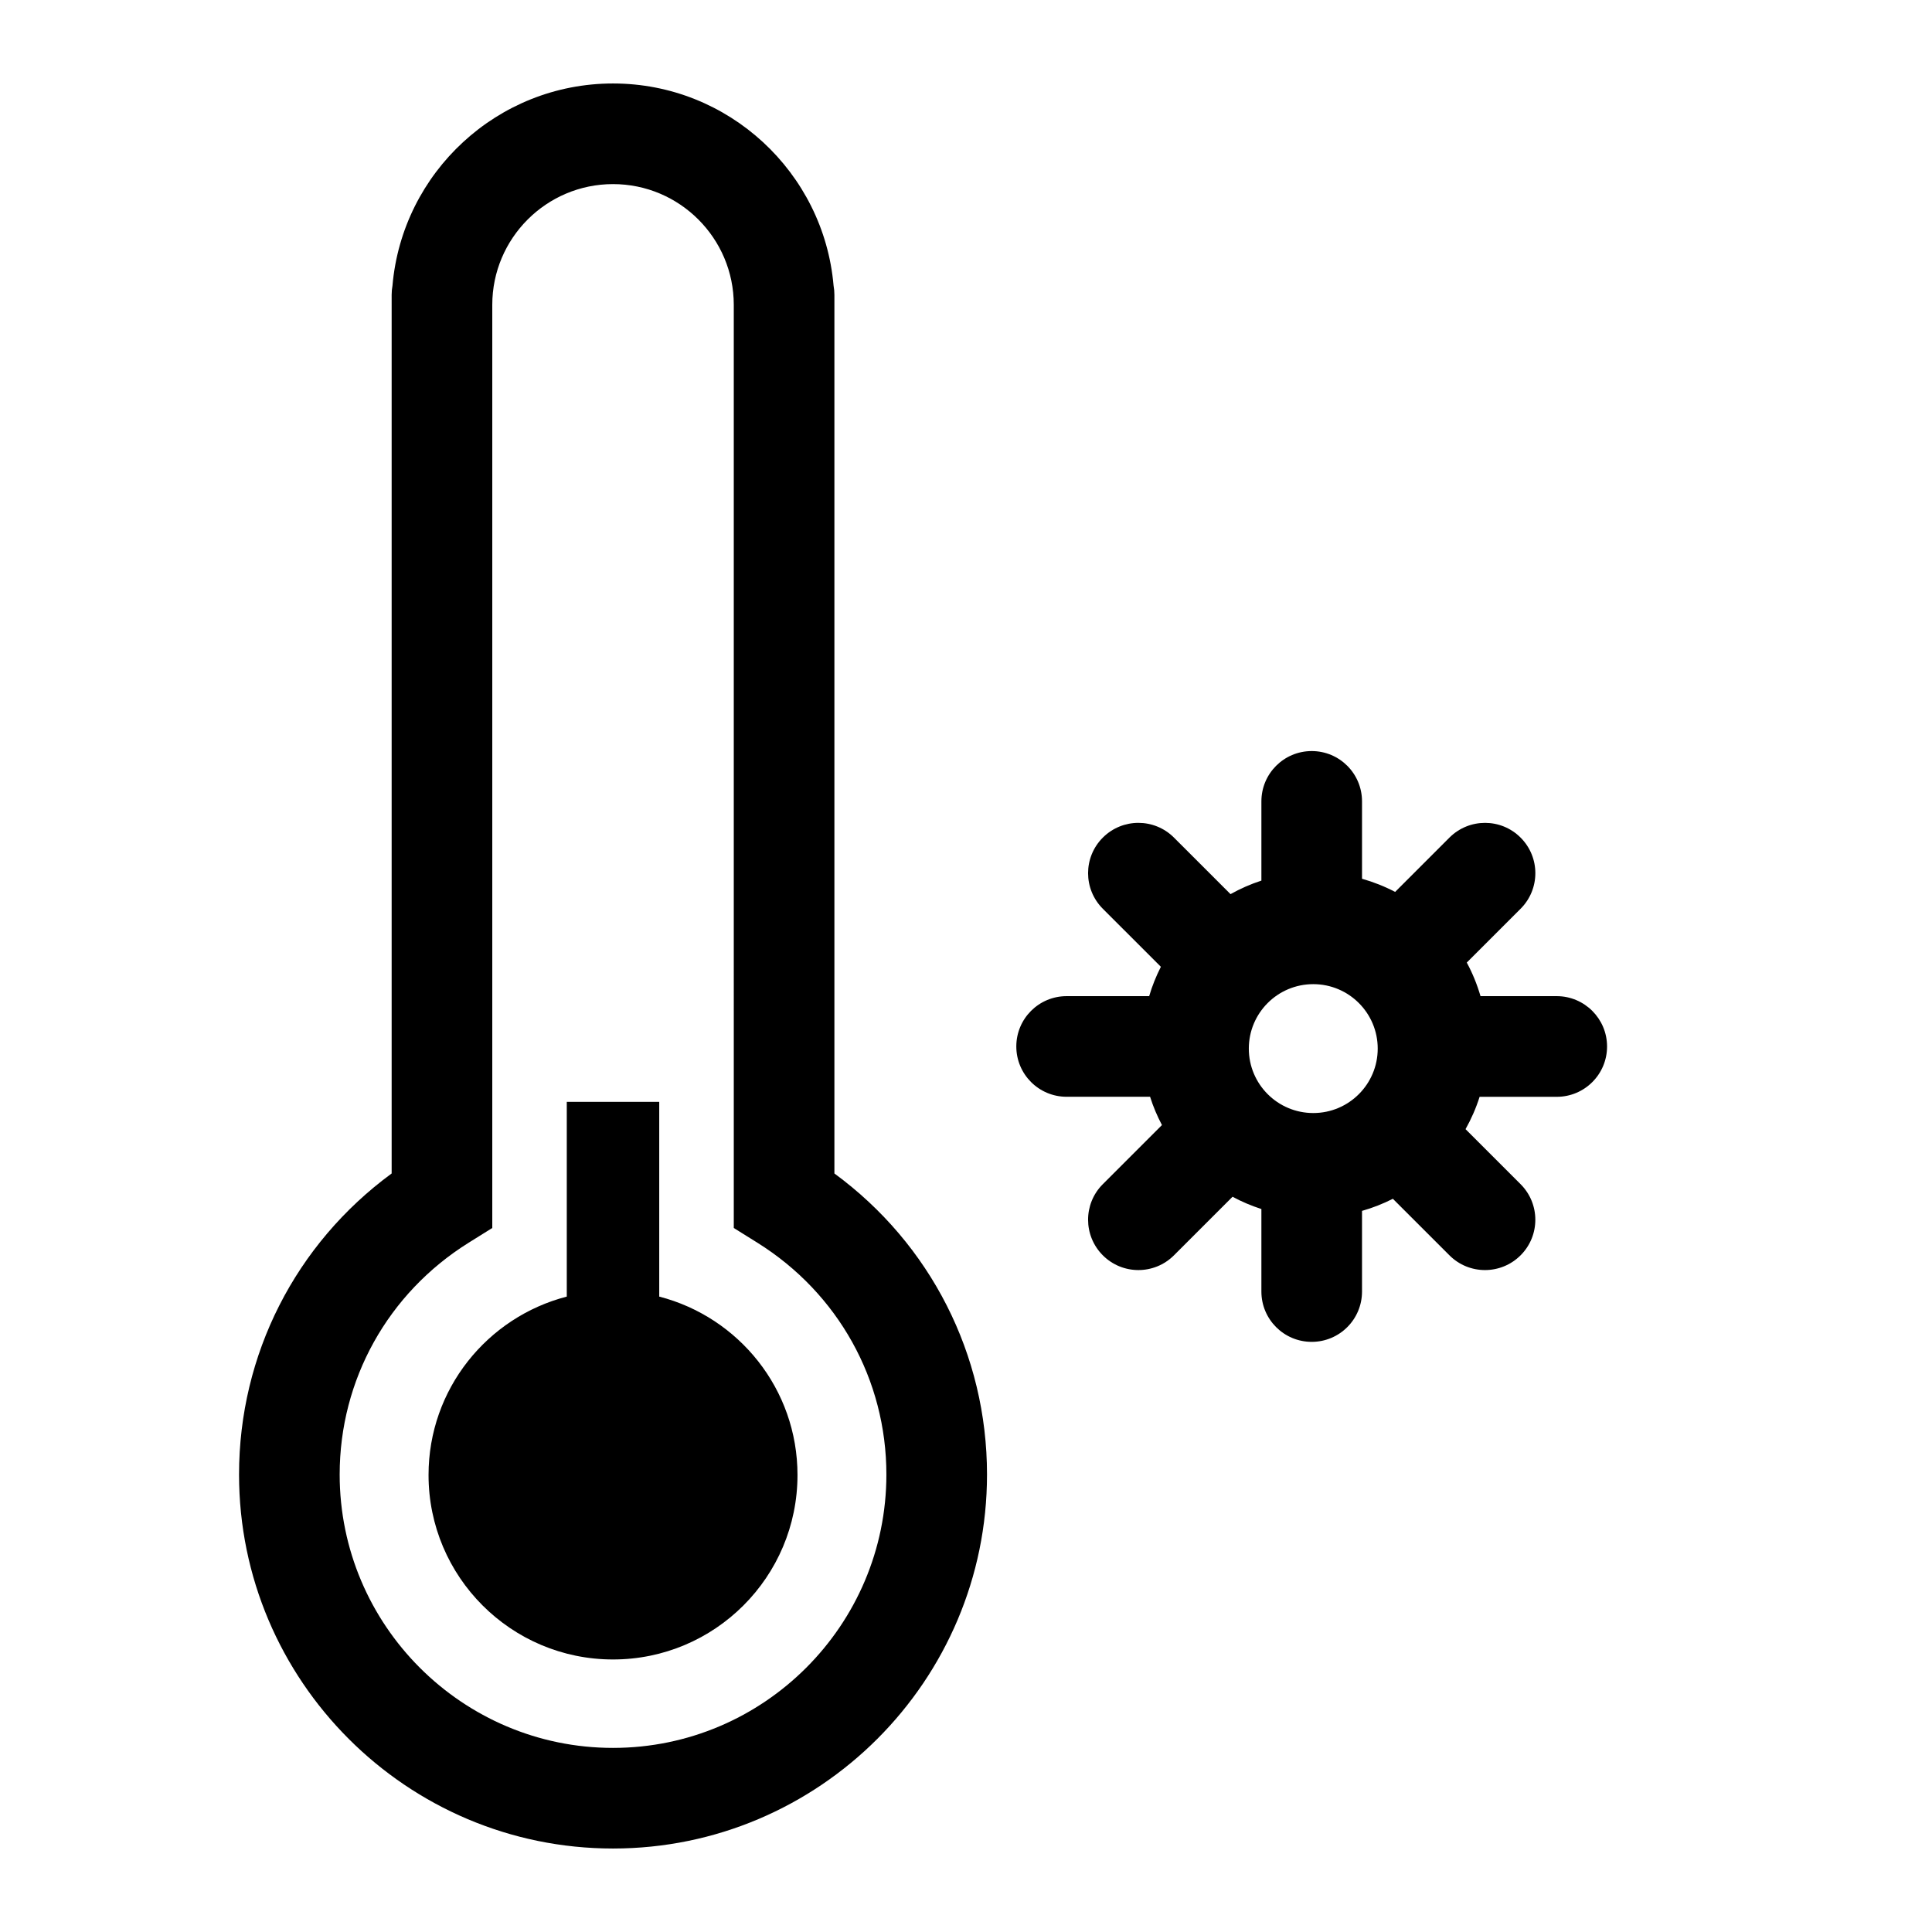 <?xml version="1.0" encoding="utf-8"?>
<!-- Generator: Adobe Illustrator 16.0.4, SVG Export Plug-In . SVG Version: 6.00 Build 0)  -->
<!DOCTYPE svg PUBLIC "-//W3C//DTD SVG 1.1//EN" "http://www.w3.org/Graphics/SVG/1.1/DTD/svg11.dtd">
<svg version="1.1" id="图层_1" xmlns="http://www.w3.org/2000/svg" xmlns:xlink="http://www.w3.org/1999/xlink" x="0px" y="0px"
	 width="96px" height="96px" viewBox="0 0 96 96" enable-background="new 0 0 96 96" xml:space="preserve">
<path d="M39.627,73.291c0,5.063-4.104,9.167-9.166,9.167s-9.167-4.104-9.167-9.167c0-4.268,2.921-7.843,6.869-8.864V54.75h4.594
	v9.677C36.707,65.447,39.627,69.023,39.627,73.291z M79.854,52c0,1.381-1.119,2.5-2.5,2.5h-3.833
	c-0.178,0.563-0.415,1.101-0.699,1.607l2.735,2.734c0.977,0.977,0.977,2.559,0,3.535c-0.978,0.977-2.56,0.977-3.535,0l-2.811-2.809
	c-0.486,0.247-0.999,0.449-1.533,0.601v4.008c0,1.382-1.119,2.5-2.5,2.5s-2.5-1.118-2.5-2.5v-4.1
	c-0.498-0.162-0.979-0.364-1.433-0.61l-2.911,2.91c-0.977,0.977-2.559,0.977-3.535,0c-0.976-0.977-0.977-2.561,0-3.535l2.938-2.937
	c-0.235-0.447-0.436-0.916-0.59-1.406H53c-1.381,0-2.5-1.119-2.5-2.5s1.119-2.5,2.5-2.5h4.102c0.148-0.508,0.346-0.995,0.581-1.459
	l-2.884-2.883c-0.977-0.977-0.977-2.56,0-3.536c0.977-0.977,2.559-0.976,3.535,0l2.81,2.809c0.484-0.271,0.997-0.498,1.534-0.672
	v-3.937c0-1.381,1.119-2.5,2.5-2.5s2.5,1.119,2.5,2.5v3.845c0.574,0.163,1.125,0.381,1.645,0.654l2.699-2.699
	c0.978-0.976,2.56-0.976,3.535,0c0.978,0.976,0.978,2.559,0,3.536l-2.674,2.673c0.285,0.525,0.512,1.085,0.683,1.669h3.788
	C78.734,49.5,79.854,50.619,79.854,52z M68.458,52.104c0-1.769-1.435-3.202-3.202-3.202c-1.771,0-3.203,1.434-3.203,3.202
	s1.433,3.202,3.203,3.202C67.023,55.307,68.458,53.873,68.458,52.104z M49.044,73.268c0,10.248-8.336,18.584-18.583,18.584
	s-18.583-8.336-18.583-18.584c0-5.963,2.81-11.457,7.583-14.959V14.648c0-0.155,0.014-0.306,0.041-0.453
	c0.484-5.621,5.214-10.047,10.959-10.047S40.936,8.574,41.42,14.195c0.027,0.147,0.041,0.298,0.041,0.453v43.661
	C46.234,61.811,49.044,67.305,49.044,73.268z M44.044,73.268c0-4.703-2.396-9.009-6.408-11.517l-1.175-0.733v-3.934v-1.768v-5V45.5
	V15.148c0-3.309-2.691-6-6-6s-6,2.691-6,6V45.5v4.816v5v1.768v3.934l-1.175,0.733c-4.013,2.508-6.408,6.812-6.408,11.517
	c0,7.489,6.093,13.584,13.583,13.584C37.951,86.852,44.044,80.757,44.044,73.268z"/>
</svg>

